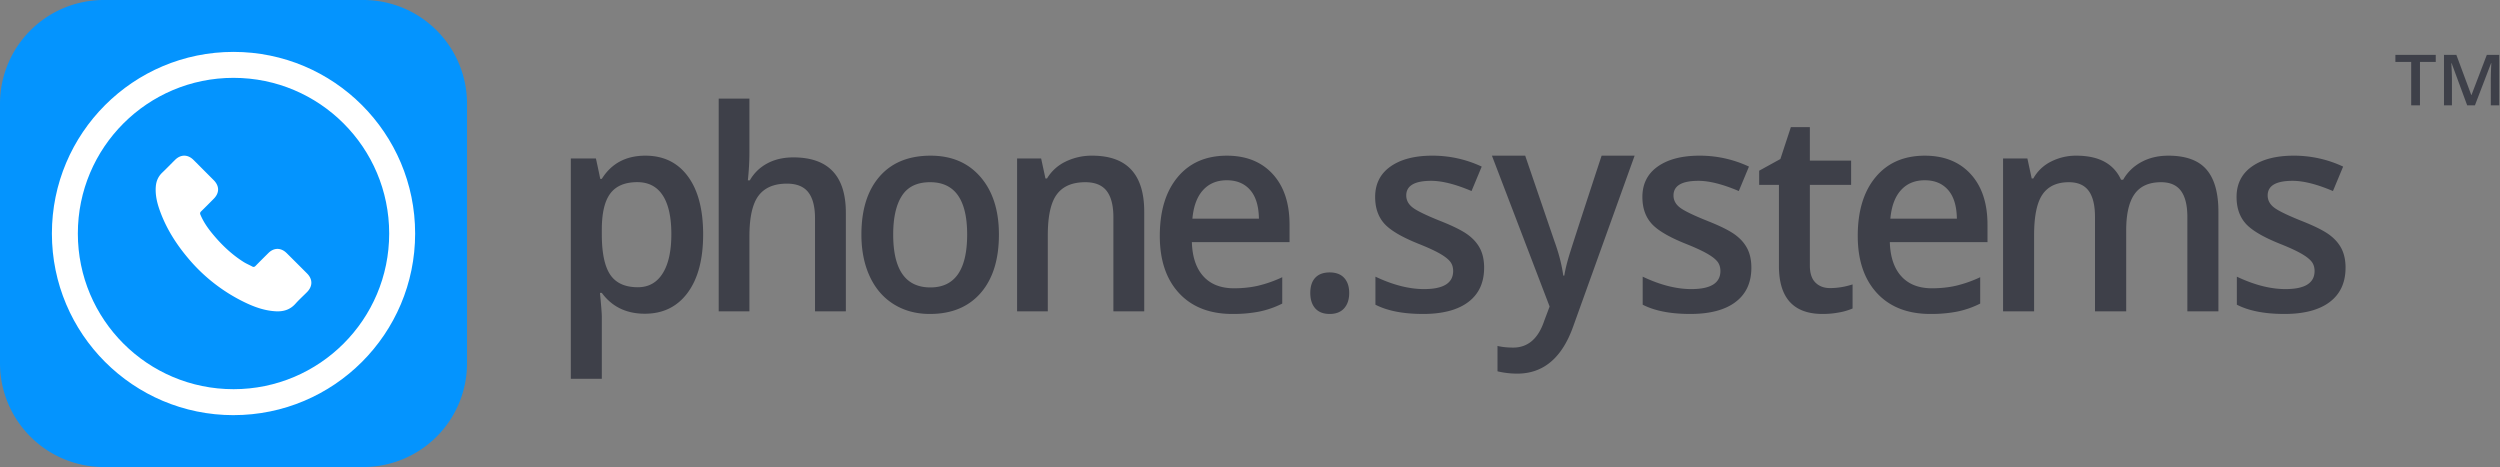 <svg xmlns="http://www.w3.org/2000/svg" width="182" height="34" viewBox="0 0 182 34">
    <rect x="0" y="0" width="182" height="34" fill="#808080" stroke="none"/>
    <g fill="none" fill-rule="evenodd">
        <path fill="#3e4049" fill-rule="nonzero" d="M176.174 7.669h-.639v-3.16h-1.15v-.516h2.938v.516h-1.149zM179.611 7.669l-1.133-3.07h-.022c.03.456.045.884.045 1.282V7.67h-.579V3.993h.9l1.086 2.924h.016l1.117-2.924h.904V7.67h-.615V5.85a22.446 22.446 0 0 1 .04-1.247h-.021l-1.174 3.065h-.564zM46.396 13.261c-.896 0-1.551.275-1.964.824-.413.548-.62 1.425-.62 2.63v.351c0 1.352.206 2.331.616 2.937.41.605 1.078.908 2.007.908.78 0 1.383-.334 1.805-1.004.423-.669.634-1.623.634-2.86 0-1.246-.21-2.188-.629-2.827-.42-.64-1.035-.959-1.849-.959m.548 9.578c-1.345 0-2.389-.506-3.132-1.516h-.134c.09.937.134 1.506.134 1.707v4.548h-2.256V11.534h1.824c.051.208.157.703.318 1.486h.114c.704-1.125 1.761-1.687 3.17-1.687 1.326 0 2.358.503 3.097 1.507.74 1.003 1.11 2.412 1.11 4.226s-.377 3.23-1.129 4.247-1.791 1.526-3.116 1.526M61.578 22.667h-2.245v-6.77c0-.849-.163-1.482-.49-1.9-.326-.419-.845-.628-1.555-.628-.939 0-1.628.294-2.069.881-.44.588-.661 1.572-.661 2.952v5.465h-2.236V7.177h2.236v3.933c0 .63-.038 1.304-.114 2.02h.143c.304-.53.727-.942 1.27-1.234.541-.292 1.174-.438 1.897-.438 2.549 0 3.824 1.344 3.824 4.032v7.177zM65.025 17.075c0 2.566.903 3.85 2.706 3.85 1.785 0 2.678-1.284 2.678-3.85 0-2.54-.9-3.811-2.697-3.811-.943 0-1.627.328-2.05.985-.425.657-.637 1.599-.637 2.826m7.697 0c0 1.816-.443 3.234-1.328 4.253-.887 1.018-2.12 1.528-3.701 1.528-.988 0-1.862-.235-2.62-.704-.759-.47-1.341-1.143-1.75-2.021-.408-.878-.612-1.897-.612-3.056 0-1.803.44-3.211 1.32-4.223.88-1.012 2.12-1.519 3.72-1.519 1.53 0 2.74.518 3.633 1.554.892 1.036 1.338 2.432 1.338 4.188M83.3 22.667h-2.245v-6.845c0-.859-.163-1.5-.49-1.922-.326-.423-.845-.635-1.555-.635-.946 0-1.636.296-2.074.887-.438.59-.656 1.58-.656 2.969v5.546h-2.236V11.534h1.75l.315 1.46h.113a3.17 3.17 0 0 1 1.351-1.228 4.32 4.32 0 0 1 1.941-.433c2.524 0 3.786 1.359 3.786 4.077v7.257zM89.315 13.123c-.72 0-1.298.238-1.731.714-.435.476-.694 1.17-.777 2.081h4.842c-.013-.918-.225-1.613-.637-2.086-.411-.472-.977-.709-1.697-.709m.414 9.733c-1.658 0-2.956-.505-3.892-1.514-.936-1.008-1.404-2.397-1.404-4.167 0-1.817.435-3.244 1.303-4.283.868-1.04 2.061-1.559 3.579-1.559 1.408 0 2.52.446 3.337 1.337.817.892 1.226 2.119 1.226 3.68v1.277h-7.11c.032 1.08.312 1.909.84 2.489.527.58 1.27.87 2.228.87.63 0 1.217-.063 1.76-.187a8.99 8.99 0 0 0 1.751-.618v1.92a6.768 6.768 0 0 1-1.679.584 9.873 9.873 0 0 1-1.939.17M95.751 20.22c.242-.258.592-.387 1.05-.387.464 0 .817.135 1.059.402.241.268.362.632.362 1.095 0 .468-.123.84-.368 1.114-.244.274-.595.412-1.053.412-.458 0-.808-.136-1.05-.406-.241-.271-.362-.645-.362-1.12 0-.482.12-.852.362-1.11zM106.893 21.986c-.767.58-1.867.87-3.298.87-1.438 0-2.592-.225-3.464-.674v-2.041c1.269.603 2.449.905 3.542.905 1.411 0 2.117-.439 2.117-1.317 0-.281-.078-.516-.234-.704-.156-.188-.413-.382-.77-.583-.358-.201-.856-.43-1.494-.684-1.242-.496-2.082-.992-2.522-1.488-.439-.496-.659-1.14-.659-1.93 0-.952.373-1.691 1.118-2.217.745-.526 1.758-.79 3.04-.79a8.39 8.39 0 0 1 3.6.795l-.741 1.78c-1.165-.496-2.144-.744-2.938-.744-1.21 0-1.815.355-1.815 1.065 0 .349.158.644.474.885.315.241 1.003.573 2.063.996.891.355 1.539.68 1.942.974.403.295.702.635.898 1.021.195.385.292.847.292 1.383 0 1.085-.383 1.918-1.151 2.498zM108.611 11.333h2.423l2.128 6.226c.322.887.537 1.721.644 2.503h.076c.057-.365.16-.807.312-1.326.151-.52.952-2.988 2.403-7.403H119l-4.475 12.442c-.814 2.284-2.17 3.425-4.069 3.425-.492 0-.971-.056-1.438-.169v-1.846c.335.079.716.119 1.145.119 1.072 0 1.826-.652 2.26-1.956l.389-1.033-4.2-10.982zM126.348 21.986c-.767.58-1.866.87-3.297.87-1.438 0-2.593-.225-3.464-.674v-2.041c1.268.603 2.449.905 3.542.905 1.41 0 2.117-.439 2.117-1.317 0-.281-.078-.516-.234-.704-.156-.188-.413-.382-.771-.583-.358-.201-.855-.43-1.493-.684-1.242-.496-2.084-.992-2.522-1.488-.44-.496-.66-1.14-.66-1.93 0-.952.374-1.691 1.118-2.217.745-.526 1.759-.79 3.04-.79a8.39 8.39 0 0 1 3.6.795l-.74 1.78c-1.166-.496-2.145-.744-2.939-.744-1.21 0-1.814.355-1.814 1.065 0 .349.157.644.473.885.315.241 1.004.573 2.064.996.891.355 1.538.68 1.942.974.403.295.702.635.897 1.021.196.385.293.847.293 1.383 0 1.085-.384 1.918-1.152 2.498zM134.867 20.705v1.753a4.407 4.407 0 0 1-.96.284 6.401 6.401 0 0 1-1.215.114c-2.123 0-3.185-1.164-3.185-3.49v-5.908h-1.44v-1.03l1.545-.852.763-2.32h1.383v2.438h3.004v1.764h-3.004v5.869c0 .562.135.976.405 1.243.27.268.624.402 1.063.402.547 0 1.093-.09 1.64-.267zM140.126 13.123c-.72 0-1.298.238-1.731.714-.435.476-.694 1.17-.777 2.081h4.842c-.013-.918-.225-1.613-.636-2.086-.412-.472-.978-.709-1.698-.709m.415 9.733c-1.66 0-2.957-.505-3.893-1.514-.935-1.008-1.404-2.397-1.404-4.167 0-1.817.435-3.244 1.303-4.283.869-1.04 2.061-1.559 3.579-1.559 1.408 0 2.52.446 3.337 1.337.817.892 1.226 2.119 1.226 3.68v1.277h-7.11c.032 1.08.312 1.909.84 2.489.527.58 1.27.87 2.228.87.63 0 1.217-.063 1.76-.187a8.99 8.99 0 0 0 1.751-.618v1.92a6.768 6.768 0 0 1-1.678.584 9.873 9.873 0 0 1-1.94.17M154.786 22.667h-2.27v-6.865c0-.852-.153-1.488-.46-1.907-.31-.42-.79-.63-1.444-.63-.871 0-1.511.298-1.918.891-.408.594-.611 1.582-.611 2.965v5.546h-2.26V11.534h1.77l.316 1.46h.116a3 3 0 0 1 1.284-1.228 3.993 3.993 0 0 1 1.852-.433c1.634 0 2.718.584 3.25 1.751h.154c.314-.55.757-.98 1.328-1.288.57-.309 1.224-.463 1.961-.463 1.27 0 2.195.335 2.776 1.007.58.67.87 1.694.87 3.07v7.257h-2.26v-6.865c0-.852-.156-1.488-.467-1.907-.311-.42-.793-.63-1.447-.63-.879 0-1.521.288-1.929.861-.407.574-.61 1.455-.61 2.642v5.899zM170.756 19.488c0 1.085-.384 1.918-1.152 2.498-.767.58-1.867.87-3.298.87-1.437 0-2.592-.225-3.464-.674v-2.041c1.269.603 2.45.905 3.542.905 1.411 0 2.117-.439 2.117-1.317 0-.281-.078-.516-.234-.704-.156-.188-.413-.382-.77-.583-.358-.201-.856-.43-1.494-.684-1.242-.496-2.082-.992-2.522-1.488-.439-.496-.659-1.14-.659-1.93 0-.952.373-1.691 1.118-2.217.745-.526 1.758-.79 3.04-.79a8.39 8.39 0 0 1 3.6.795l-.741 1.78c-1.165-.496-2.144-.744-2.938-.744-1.21 0-1.815.355-1.815 1.065 0 .349.158.644.474.885.315.241 1.003.573 2.063.996.892.355 1.539.68 1.942.974.403.295.702.635.898 1.021.195.385.293.847.293 1.383"/>
        <path fill="#0494FE" d="M7.556 0h18.888A7.556 7.556 0 0 1 34 7.556v18.888A7.556 7.556 0 0 1 26.444 34H7.556A7.556 7.556 0 0 1 0 26.444V7.556A7.556 7.556 0 0 1 7.556 0z"/>
        <path fill="#FFF" fill-rule="nonzero" d="M17 28.333c6.26 0 11.333-5.074 11.333-11.333 0-6.26-5.074-11.333-11.333-11.333C10.74 5.667 5.667 10.74 5.667 17c0 6.26 5.074 11.333 11.333 11.333zm0 1.89c-7.302 0-13.222-5.92-13.222-13.223C3.778 9.698 9.698 3.778 17 3.778S30.222 9.698 30.222 17 24.302 30.222 17 30.222z"/>
        <path fill="#FFF" fill-rule="nonzero" d="M20.865 18.423c-.41-.405-.921-.405-1.328 0-.31.308-.621.615-.926.928-.084.087-.154.105-.256.047-.2-.11-.415-.198-.608-.318-.9-.566-1.654-1.294-2.322-2.113-.331-.407-.626-.842-.832-1.333-.042-.099-.034-.164.047-.245.31-.3.613-.608.918-.916.426-.428.426-.928-.002-1.359l-.728-.73c-.25-.25-.498-.504-.751-.752-.41-.399-.921-.399-1.328.003-.313.308-.613.623-.932.926-.295.28-.443.62-.475 1.02-.05.65.11 1.263.334 1.86.46 1.237 1.159 2.335 2.007 3.342a12.415 12.415 0 0 0 4.111 3.216c.72.35 1.466.619 2.278.663.558.031 1.043-.11 1.432-.545.266-.298.566-.569.848-.853.417-.423.42-.934.005-1.352-.496-.498-.994-.994-1.492-1.49z"/>
    </g>
</svg>
